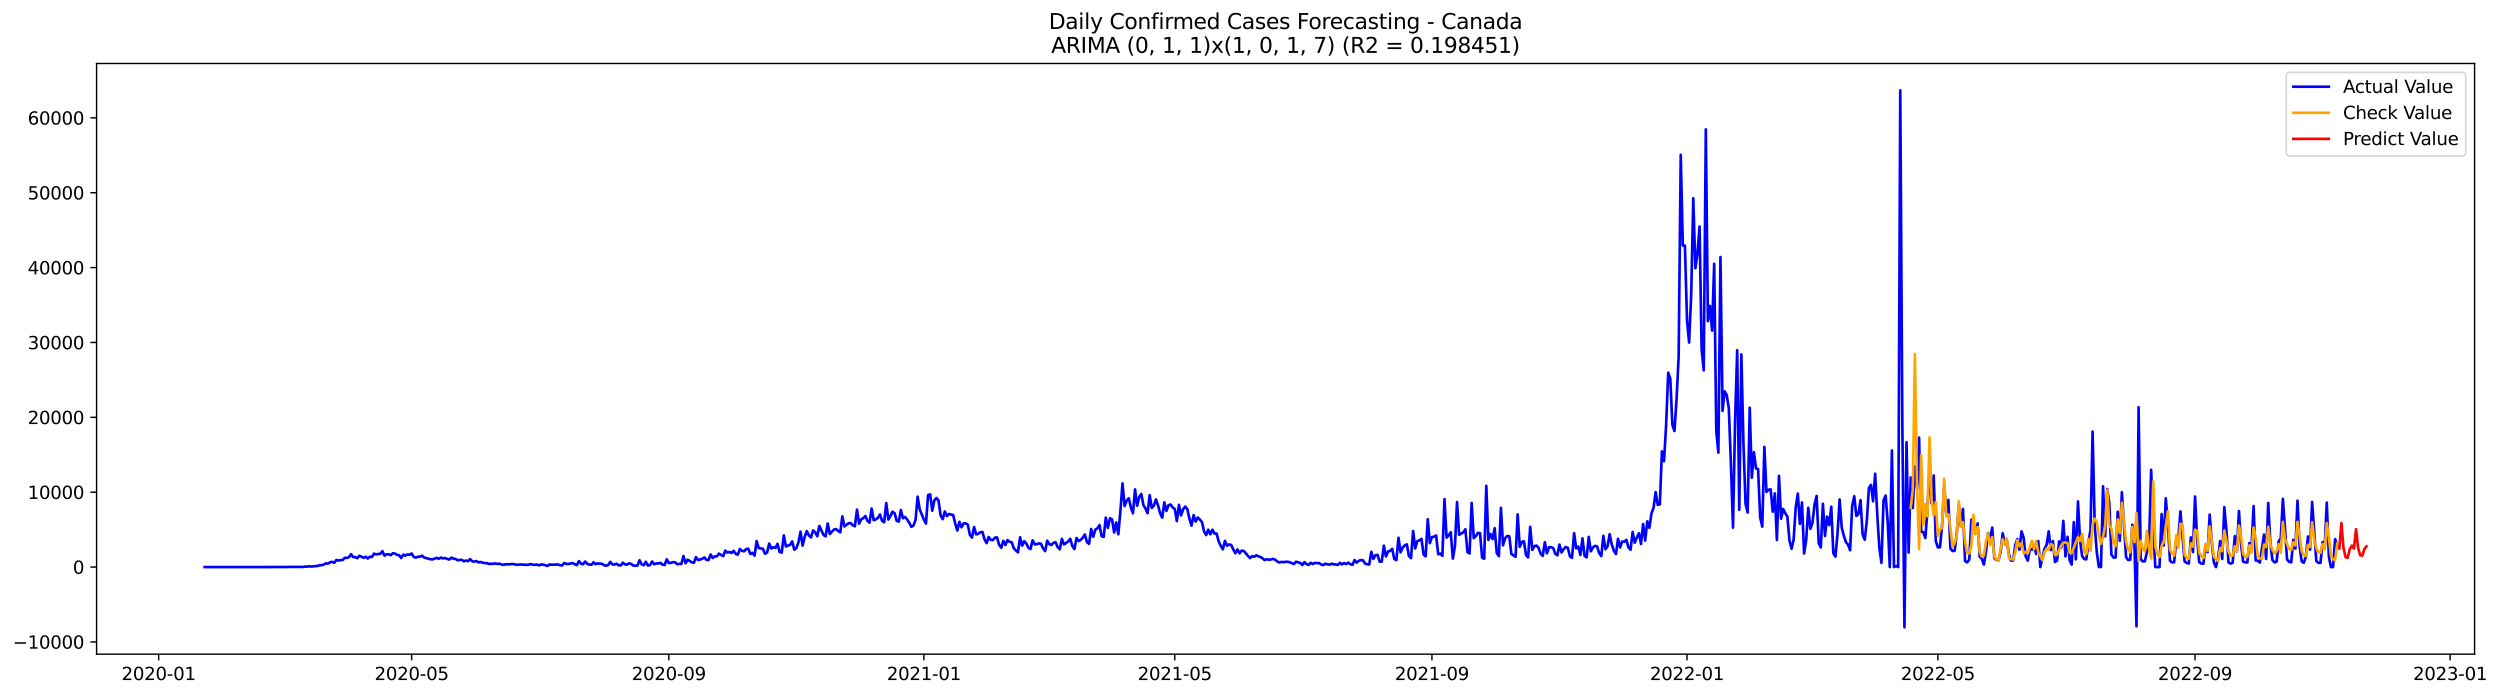 <?xml version="1.0" encoding="utf-8" standalone="no"?>
<!DOCTYPE svg PUBLIC "-//W3C//DTD SVG 1.1//EN"
  "http://www.w3.org/Graphics/SVG/1.1/DTD/svg11.dtd">
<svg xmlns:xlink="http://www.w3.org/1999/xlink" width="1407.908pt" height="392.274pt" viewBox="0 0 1407.908 392.274" xmlns="http://www.w3.org/2000/svg" version="1.1">
 <defs>
  <style type="text/css">*{stroke-linejoin: round; stroke-linecap: butt}</style>
 </defs>
 <g id="figure_1">
  <g id="patch_1">
   <path d="M 0 392.274 
L 1407.908 392.274 
L 1407.908 0 
L 0 0 
z
" style="fill: #ffffff"/>
  </g>
  <g id="axes_1">
   <g id="patch_2">
    <path d="M 54.392 368.396 
L 1393.592 368.396 
L 1393.592 35.755 
L 54.392 35.755 
z
" style="fill: #ffffff"/>
   </g>
   <g id="matplotlib.axis_1">
    <g id="xtick_1">
     <g id="line2d_1">
      <defs>
       <path id="m807f7d1b15" d="M 0 0 
L 0 3.5 
" style="stroke: #000000; stroke-width: 0.8"/>
      </defs>
      <g>
       <use xlink:href="#m807f7d1b15" x="89.362" y="368.396" style="stroke: #000000; stroke-width: 0.8"/>
      </g>
     </g>
     <g id="text_1">
      <!-- 2020-01 -->
      <g transform="translate(68.47 382.994)scale(0.1 -0.1)">
       <defs>
        <path id="DejaVuSans-32" d="M 1228 531 
L 3431 531 
L 3431 0 
L 469 0 
L 469 531 
Q 828 903 1448 1529 
Q 2069 2156 2228 2338 
Q 2531 2678 2651 2914 
Q 2772 3150 2772 3378 
Q 2772 3750 2511 3984 
Q 2250 4219 1831 4219 
Q 1534 4219 1204 4116 
Q 875 4013 500 3803 
L 500 4441 
Q 881 4594 1212 4672 
Q 1544 4750 1819 4750 
Q 2544 4750 2975 4387 
Q 3406 4025 3406 3419 
Q 3406 3131 3298 2873 
Q 3191 2616 2906 2266 
Q 2828 2175 2409 1742 
Q 1991 1309 1228 531 
z
" transform="scale(0.016)"/>
        <path id="DejaVuSans-30" d="M 2034 4250 
Q 1547 4250 1301 3770 
Q 1056 3291 1056 2328 
Q 1056 1369 1301 889 
Q 1547 409 2034 409 
Q 2525 409 2770 889 
Q 3016 1369 3016 2328 
Q 3016 3291 2770 3770 
Q 2525 4250 2034 4250 
z
M 2034 4750 
Q 2819 4750 3233 4129 
Q 3647 3509 3647 2328 
Q 3647 1150 3233 529 
Q 2819 -91 2034 -91 
Q 1250 -91 836 529 
Q 422 1150 422 2328 
Q 422 3509 836 4129 
Q 1250 4750 2034 4750 
z
" transform="scale(0.016)"/>
        <path id="DejaVuSans-2d" d="M 313 2009 
L 1997 2009 
L 1997 1497 
L 313 1497 
L 313 2009 
z
" transform="scale(0.016)"/>
        <path id="DejaVuSans-31" d="M 794 531 
L 1825 531 
L 1825 4091 
L 703 3866 
L 703 4441 
L 1819 4666 
L 2450 4666 
L 2450 531 
L 3481 531 
L 3481 0 
L 794 0 
L 794 531 
z
" transform="scale(0.016)"/>
       </defs>
       <use xlink:href="#DejaVuSans-32"/>
       <use xlink:href="#DejaVuSans-30" x="63.623"/>
       <use xlink:href="#DejaVuSans-32" x="127.246"/>
       <use xlink:href="#DejaVuSans-30" x="190.869"/>
       <use xlink:href="#DejaVuSans-2d" x="254.492"/>
       <use xlink:href="#DejaVuSans-30" x="290.576"/>
       <use xlink:href="#DejaVuSans-31" x="354.199"/>
      </g>
     </g>
    </g>
    <g id="xtick_2">
     <g id="line2d_2">
      <g>
       <use xlink:href="#m807f7d1b15" x="231.83" y="368.396" style="stroke: #000000; stroke-width: 0.8"/>
      </g>
     </g>
     <g id="text_2">
      <!-- 2020-05 -->
      <g transform="translate(210.938 382.994)scale(0.1 -0.1)">
       <defs>
        <path id="DejaVuSans-35" d="M 691 4666 
L 3169 4666 
L 3169 4134 
L 1269 4134 
L 1269 2991 
Q 1406 3038 1543 3061 
Q 1681 3084 1819 3084 
Q 2600 3084 3056 2656 
Q 3513 2228 3513 1497 
Q 3513 744 3044 326 
Q 2575 -91 1722 -91 
Q 1428 -91 1123 -41 
Q 819 9 494 109 
L 494 744 
Q 775 591 1075 516 
Q 1375 441 1709 441 
Q 2250 441 2565 725 
Q 2881 1009 2881 1497 
Q 2881 1984 2565 2268 
Q 2250 2553 1709 2553 
Q 1456 2553 1204 2497 
Q 953 2441 691 2322 
L 691 4666 
z
" transform="scale(0.016)"/>
       </defs>
       <use xlink:href="#DejaVuSans-32"/>
       <use xlink:href="#DejaVuSans-30" x="63.623"/>
       <use xlink:href="#DejaVuSans-32" x="127.246"/>
       <use xlink:href="#DejaVuSans-30" x="190.869"/>
       <use xlink:href="#DejaVuSans-2d" x="254.492"/>
       <use xlink:href="#DejaVuSans-30" x="290.576"/>
       <use xlink:href="#DejaVuSans-35" x="354.199"/>
      </g>
     </g>
    </g>
    <g id="xtick_3">
     <g id="line2d_3">
      <g>
       <use xlink:href="#m807f7d1b15" x="376.653" y="368.396" style="stroke: #000000; stroke-width: 0.8"/>
      </g>
     </g>
     <g id="text_3">
      <!-- 2020-09 -->
      <g transform="translate(355.761 382.994)scale(0.1 -0.1)">
       <defs>
        <path id="DejaVuSans-39" d="M 703 97 
L 703 672 
Q 941 559 1184 500 
Q 1428 441 1663 441 
Q 2288 441 2617 861 
Q 2947 1281 2994 2138 
Q 2813 1869 2534 1725 
Q 2256 1581 1919 1581 
Q 1219 1581 811 2004 
Q 403 2428 403 3163 
Q 403 3881 828 4315 
Q 1253 4750 1959 4750 
Q 2769 4750 3195 4129 
Q 3622 3509 3622 2328 
Q 3622 1225 3098 567 
Q 2575 -91 1691 -91 
Q 1453 -91 1209 -44 
Q 966 3 703 97 
z
M 1959 2075 
Q 2384 2075 2632 2365 
Q 2881 2656 2881 3163 
Q 2881 3666 2632 3958 
Q 2384 4250 1959 4250 
Q 1534 4250 1286 3958 
Q 1038 3666 1038 3163 
Q 1038 2656 1286 2365 
Q 1534 2075 1959 2075 
z
" transform="scale(0.016)"/>
       </defs>
       <use xlink:href="#DejaVuSans-32"/>
       <use xlink:href="#DejaVuSans-30" x="63.623"/>
       <use xlink:href="#DejaVuSans-32" x="127.246"/>
       <use xlink:href="#DejaVuSans-30" x="190.869"/>
       <use xlink:href="#DejaVuSans-2d" x="254.492"/>
       <use xlink:href="#DejaVuSans-30" x="290.576"/>
       <use xlink:href="#DejaVuSans-39" x="354.199"/>
      </g>
     </g>
    </g>
    <g id="xtick_4">
     <g id="line2d_4">
      <g>
       <use xlink:href="#m807f7d1b15" x="520.298" y="368.396" style="stroke: #000000; stroke-width: 0.8"/>
      </g>
     </g>
     <g id="text_4">
      <!-- 2021-01 -->
      <g transform="translate(499.407 382.994)scale(0.1 -0.1)">
       <use xlink:href="#DejaVuSans-32"/>
       <use xlink:href="#DejaVuSans-30" x="63.623"/>
       <use xlink:href="#DejaVuSans-32" x="127.246"/>
       <use xlink:href="#DejaVuSans-31" x="190.869"/>
       <use xlink:href="#DejaVuSans-2d" x="254.492"/>
       <use xlink:href="#DejaVuSans-30" x="290.576"/>
       <use xlink:href="#DejaVuSans-31" x="354.199"/>
      </g>
     </g>
    </g>
    <g id="xtick_5">
     <g id="line2d_5">
      <g>
       <use xlink:href="#m807f7d1b15" x="661.589" y="368.396" style="stroke: #000000; stroke-width: 0.8"/>
      </g>
     </g>
     <g id="text_5">
      <!-- 2021-05 -->
      <g transform="translate(640.697 382.994)scale(0.1 -0.1)">
       <use xlink:href="#DejaVuSans-32"/>
       <use xlink:href="#DejaVuSans-30" x="63.623"/>
       <use xlink:href="#DejaVuSans-32" x="127.246"/>
       <use xlink:href="#DejaVuSans-31" x="190.869"/>
       <use xlink:href="#DejaVuSans-2d" x="254.492"/>
       <use xlink:href="#DejaVuSans-30" x="290.576"/>
       <use xlink:href="#DejaVuSans-35" x="354.199"/>
      </g>
     </g>
    </g>
    <g id="xtick_6">
     <g id="line2d_6">
      <g>
       <use xlink:href="#m807f7d1b15" x="806.412" y="368.396" style="stroke: #000000; stroke-width: 0.8"/>
      </g>
     </g>
     <g id="text_6">
      <!-- 2021-09 -->
      <g transform="translate(785.52 382.994)scale(0.1 -0.1)">
       <use xlink:href="#DejaVuSans-32"/>
       <use xlink:href="#DejaVuSans-30" x="63.623"/>
       <use xlink:href="#DejaVuSans-32" x="127.246"/>
       <use xlink:href="#DejaVuSans-31" x="190.869"/>
       <use xlink:href="#DejaVuSans-2d" x="254.492"/>
       <use xlink:href="#DejaVuSans-30" x="290.576"/>
       <use xlink:href="#DejaVuSans-39" x="354.199"/>
      </g>
     </g>
    </g>
    <g id="xtick_7">
     <g id="line2d_7">
      <g>
       <use xlink:href="#m807f7d1b15" x="950.057" y="368.396" style="stroke: #000000; stroke-width: 0.8"/>
      </g>
     </g>
     <g id="text_7">
      <!-- 2022-01 -->
      <g transform="translate(929.166 382.994)scale(0.1 -0.1)">
       <use xlink:href="#DejaVuSans-32"/>
       <use xlink:href="#DejaVuSans-30" x="63.623"/>
       <use xlink:href="#DejaVuSans-32" x="127.246"/>
       <use xlink:href="#DejaVuSans-32" x="190.869"/>
       <use xlink:href="#DejaVuSans-2d" x="254.492"/>
       <use xlink:href="#DejaVuSans-30" x="290.576"/>
       <use xlink:href="#DejaVuSans-31" x="354.199"/>
      </g>
     </g>
    </g>
    <g id="xtick_8">
     <g id="line2d_8">
      <g>
       <use xlink:href="#m807f7d1b15" x="1091.348" y="368.396" style="stroke: #000000; stroke-width: 0.8"/>
      </g>
     </g>
     <g id="text_8">
      <!-- 2022-05 -->
      <g transform="translate(1070.457 382.994)scale(0.1 -0.1)">
       <use xlink:href="#DejaVuSans-32"/>
       <use xlink:href="#DejaVuSans-30" x="63.623"/>
       <use xlink:href="#DejaVuSans-32" x="127.246"/>
       <use xlink:href="#DejaVuSans-32" x="190.869"/>
       <use xlink:href="#DejaVuSans-2d" x="254.492"/>
       <use xlink:href="#DejaVuSans-30" x="290.576"/>
       <use xlink:href="#DejaVuSans-35" x="354.199"/>
      </g>
     </g>
    </g>
    <g id="xtick_9">
     <g id="line2d_9">
      <g>
       <use xlink:href="#m807f7d1b15" x="1236.171" y="368.396" style="stroke: #000000; stroke-width: 0.8"/>
      </g>
     </g>
     <g id="text_9">
      <!-- 2022-09 -->
      <g transform="translate(1215.279 382.994)scale(0.1 -0.1)">
       <use xlink:href="#DejaVuSans-32"/>
       <use xlink:href="#DejaVuSans-30" x="63.623"/>
       <use xlink:href="#DejaVuSans-32" x="127.246"/>
       <use xlink:href="#DejaVuSans-32" x="190.869"/>
       <use xlink:href="#DejaVuSans-2d" x="254.492"/>
       <use xlink:href="#DejaVuSans-30" x="290.576"/>
       <use xlink:href="#DejaVuSans-39" x="354.199"/>
      </g>
     </g>
    </g>
    <g id="xtick_10">
     <g id="line2d_10">
      <g>
       <use xlink:href="#m807f7d1b15" x="1379.816" y="368.396" style="stroke: #000000; stroke-width: 0.8"/>
      </g>
     </g>
     <g id="text_10">
      <!-- 2023-01 -->
      <g transform="translate(1358.925 382.994)scale(0.1 -0.1)">
       <defs>
        <path id="DejaVuSans-33" d="M 2597 2516 
Q 3050 2419 3304 2112 
Q 3559 1806 3559 1356 
Q 3559 666 3084 287 
Q 2609 -91 1734 -91 
Q 1441 -91 1130 -33 
Q 819 25 488 141 
L 488 750 
Q 750 597 1062 519 
Q 1375 441 1716 441 
Q 2309 441 2620 675 
Q 2931 909 2931 1356 
Q 2931 1769 2642 2001 
Q 2353 2234 1838 2234 
L 1294 2234 
L 1294 2753 
L 1863 2753 
Q 2328 2753 2575 2939 
Q 2822 3125 2822 3475 
Q 2822 3834 2567 4026 
Q 2313 4219 1838 4219 
Q 1578 4219 1281 4162 
Q 984 4106 628 3988 
L 628 4550 
Q 988 4650 1302 4700 
Q 1616 4750 1894 4750 
Q 2613 4750 3031 4423 
Q 3450 4097 3450 3541 
Q 3450 3153 3228 2886 
Q 3006 2619 2597 2516 
z
" transform="scale(0.016)"/>
       </defs>
       <use xlink:href="#DejaVuSans-32"/>
       <use xlink:href="#DejaVuSans-30" x="63.623"/>
       <use xlink:href="#DejaVuSans-32" x="127.246"/>
       <use xlink:href="#DejaVuSans-33" x="190.869"/>
       <use xlink:href="#DejaVuSans-2d" x="254.492"/>
       <use xlink:href="#DejaVuSans-30" x="290.576"/>
       <use xlink:href="#DejaVuSans-31" x="354.199"/>
      </g>
     </g>
    </g>
   </g>
   <g id="matplotlib.axis_2">
    <g id="ytick_1">
     <g id="line2d_11">
      <defs>
       <path id="mb27831888d" d="M 0 0 
L -3.5 0 
" style="stroke: #000000; stroke-width: 0.8"/>
      </defs>
      <g>
       <use xlink:href="#mb27831888d" x="54.392" y="361.514" style="stroke: #000000; stroke-width: 0.8"/>
      </g>
     </g>
     <g id="text_11">
      <!-- −10000 -->
      <g transform="translate(7.2 365.313)scale(0.1 -0.1)">
       <defs>
        <path id="DejaVuSans-2212" d="M 678 2272 
L 4684 2272 
L 4684 1741 
L 678 1741 
L 678 2272 
z
" transform="scale(0.016)"/>
       </defs>
       <use xlink:href="#DejaVuSans-2212"/>
       <use xlink:href="#DejaVuSans-31" x="83.789"/>
       <use xlink:href="#DejaVuSans-30" x="147.412"/>
       <use xlink:href="#DejaVuSans-30" x="211.035"/>
       <use xlink:href="#DejaVuSans-30" x="274.658"/>
       <use xlink:href="#DejaVuSans-30" x="338.281"/>
      </g>
     </g>
    </g>
    <g id="ytick_2">
     <g id="line2d_12">
      <g>
       <use xlink:href="#mb27831888d" x="54.392" y="319.352" style="stroke: #000000; stroke-width: 0.8"/>
      </g>
     </g>
     <g id="text_12">
      <!-- 0 -->
      <g transform="translate(41.03 323.151)scale(0.1 -0.1)">
       <use xlink:href="#DejaVuSans-30"/>
      </g>
     </g>
    </g>
    <g id="ytick_3">
     <g id="line2d_13">
      <g>
       <use xlink:href="#mb27831888d" x="54.392" y="277.191" style="stroke: #000000; stroke-width: 0.8"/>
      </g>
     </g>
     <g id="text_13">
      <!-- 10000 -->
      <g transform="translate(15.58 280.99)scale(0.1 -0.1)">
       <use xlink:href="#DejaVuSans-31"/>
       <use xlink:href="#DejaVuSans-30" x="63.623"/>
       <use xlink:href="#DejaVuSans-30" x="127.246"/>
       <use xlink:href="#DejaVuSans-30" x="190.869"/>
       <use xlink:href="#DejaVuSans-30" x="254.492"/>
      </g>
     </g>
    </g>
    <g id="ytick_4">
     <g id="line2d_14">
      <g>
       <use xlink:href="#mb27831888d" x="54.392" y="235.029" style="stroke: #000000; stroke-width: 0.8"/>
      </g>
     </g>
     <g id="text_14">
      <!-- 20000 -->
      <g transform="translate(15.58 238.828)scale(0.1 -0.1)">
       <use xlink:href="#DejaVuSans-32"/>
       <use xlink:href="#DejaVuSans-30" x="63.623"/>
       <use xlink:href="#DejaVuSans-30" x="127.246"/>
       <use xlink:href="#DejaVuSans-30" x="190.869"/>
       <use xlink:href="#DejaVuSans-30" x="254.492"/>
      </g>
     </g>
    </g>
    <g id="ytick_5">
     <g id="line2d_15">
      <g>
       <use xlink:href="#mb27831888d" x="54.392" y="192.867" style="stroke: #000000; stroke-width: 0.8"/>
      </g>
     </g>
     <g id="text_15">
      <!-- 30000 -->
      <g transform="translate(15.58 196.667)scale(0.1 -0.1)">
       <use xlink:href="#DejaVuSans-33"/>
       <use xlink:href="#DejaVuSans-30" x="63.623"/>
       <use xlink:href="#DejaVuSans-30" x="127.246"/>
       <use xlink:href="#DejaVuSans-30" x="190.869"/>
       <use xlink:href="#DejaVuSans-30" x="254.492"/>
      </g>
     </g>
    </g>
    <g id="ytick_6">
     <g id="line2d_16">
      <g>
       <use xlink:href="#mb27831888d" x="54.392" y="150.706" style="stroke: #000000; stroke-width: 0.8"/>
      </g>
     </g>
     <g id="text_16">
      <!-- 40000 -->
      <g transform="translate(15.58 154.505)scale(0.1 -0.1)">
       <defs>
        <path id="DejaVuSans-34" d="M 2419 4116 
L 825 1625 
L 2419 1625 
L 2419 4116 
z
M 2253 4666 
L 3047 4666 
L 3047 1625 
L 3713 1625 
L 3713 1100 
L 3047 1100 
L 3047 0 
L 2419 0 
L 2419 1100 
L 313 1100 
L 313 1709 
L 2253 4666 
z
" transform="scale(0.016)"/>
       </defs>
       <use xlink:href="#DejaVuSans-34"/>
       <use xlink:href="#DejaVuSans-30" x="63.623"/>
       <use xlink:href="#DejaVuSans-30" x="127.246"/>
       <use xlink:href="#DejaVuSans-30" x="190.869"/>
       <use xlink:href="#DejaVuSans-30" x="254.492"/>
      </g>
     </g>
    </g>
    <g id="ytick_7">
     <g id="line2d_17">
      <g>
       <use xlink:href="#mb27831888d" x="54.392" y="108.544" style="stroke: #000000; stroke-width: 0.8"/>
      </g>
     </g>
     <g id="text_17">
      <!-- 50000 -->
      <g transform="translate(15.58 112.343)scale(0.1 -0.1)">
       <use xlink:href="#DejaVuSans-35"/>
       <use xlink:href="#DejaVuSans-30" x="63.623"/>
       <use xlink:href="#DejaVuSans-30" x="127.246"/>
       <use xlink:href="#DejaVuSans-30" x="190.869"/>
       <use xlink:href="#DejaVuSans-30" x="254.492"/>
      </g>
     </g>
    </g>
    <g id="ytick_8">
     <g id="line2d_18">
      <g>
       <use xlink:href="#mb27831888d" x="54.392" y="66.383" style="stroke: #000000; stroke-width: 0.8"/>
      </g>
     </g>
     <g id="text_18">
      <!-- 60000 -->
      <g transform="translate(15.58 70.182)scale(0.1 -0.1)">
       <defs>
        <path id="DejaVuSans-36" d="M 2113 2584 
Q 1688 2584 1439 2293 
Q 1191 2003 1191 1497 
Q 1191 994 1439 701 
Q 1688 409 2113 409 
Q 2538 409 2786 701 
Q 3034 994 3034 1497 
Q 3034 2003 2786 2293 
Q 2538 2584 2113 2584 
z
M 3366 4563 
L 3366 3988 
Q 3128 4100 2886 4159 
Q 2644 4219 2406 4219 
Q 1781 4219 1451 3797 
Q 1122 3375 1075 2522 
Q 1259 2794 1537 2939 
Q 1816 3084 2150 3084 
Q 2853 3084 3261 2657 
Q 3669 2231 3669 1497 
Q 3669 778 3244 343 
Q 2819 -91 2113 -91 
Q 1303 -91 875 529 
Q 447 1150 447 2328 
Q 447 3434 972 4092 
Q 1497 4750 2381 4750 
Q 2619 4750 2861 4703 
Q 3103 4656 3366 4563 
z
" transform="scale(0.016)"/>
       </defs>
       <use xlink:href="#DejaVuSans-36"/>
       <use xlink:href="#DejaVuSans-30" x="63.623"/>
       <use xlink:href="#DejaVuSans-30" x="127.246"/>
       <use xlink:href="#DejaVuSans-30" x="190.869"/>
       <use xlink:href="#DejaVuSans-30" x="254.492"/>
      </g>
     </g>
    </g>
   </g>
   <g id="line2d_19">
    <path d="M 115.265 319.344 
L 147.055 319.352 
L 170.604 319.264 
L 171.781 319.087 
L 172.959 319.095 
L 174.136 318.943 
L 175.313 319.07 
L 178.846 318.703 
L 180.023 318.328 
L 181.201 318.29 
L 182.378 317.906 
L 183.555 317.232 
L 184.733 317.425 
L 185.91 316.629 
L 187.088 316.405 
L 188.265 316.936 
L 189.443 315.385 
L 190.62 315.688 
L 191.797 315.431 
L 192.975 315.406 
L 194.152 314.158 
L 195.33 314.154 
L 196.507 313.821 
L 197.684 312.105 
L 198.862 313.736 
L 200.039 313.719 
L 201.217 314.339 
L 202.394 313.024 
L 203.572 313.5 
L 204.749 314.141 
L 205.926 313.534 
L 207.104 314.529 
L 208.281 313.551 
L 209.459 313.694 
L 210.636 311.776 
L 211.814 312.231 
L 212.991 311.987 
L 214.168 311.907 
L 215.346 310.389 
L 216.523 312.918 
L 217.701 312.185 
L 218.878 312.134 
L 220.055 312.649 
L 221.233 311.569 
L 222.41 311.725 
L 223.588 312.438 
L 224.765 312.682 
L 225.943 314.246 
L 227.12 312.37 
L 228.297 312.931 
L 229.475 312.231 
L 230.652 312.442 
L 231.83 311.717 
L 233.007 313.635 
L 234.185 314.044 
L 235.362 313.551 
L 236.539 313.471 
L 237.717 312.961 
L 238.894 313.994 
L 242.427 314.976 
L 243.604 315.035 
L 245.959 314.179 
L 247.136 314.672 
L 248.314 313.994 
L 249.491 314.483 
L 250.668 314.259 
L 251.846 314.774 
L 253.023 315.128 
L 254.201 314.057 
L 255.378 314.651 
L 256.556 314.757 
L 257.733 315.528 
L 258.91 315.334 
L 260.088 315.288 
L 261.265 316.118 
L 262.443 315.621 
L 263.62 316.034 
L 264.798 314.845 
L 265.975 316.14 
L 267.152 316.274 
L 268.33 315.996 
L 269.507 316.709 
L 270.685 316.477 
L 271.862 316.898 
L 273.039 317.13 
L 274.217 317.143 
L 275.394 317.615 
L 276.572 317.451 
L 277.749 317.522 
L 278.927 317.286 
L 280.104 317.615 
L 281.281 317.409 
L 282.459 317.915 
L 283.636 318.079 
L 284.814 317.763 
L 285.991 317.839 
L 288.346 317.64 
L 289.523 317.716 
L 290.701 318.024 
L 291.878 318.054 
L 293.056 317.856 
L 294.233 318.012 
L 295.411 318.003 
L 296.588 318.113 
L 297.765 317.974 
L 298.943 317.657 
L 300.12 318.033 
L 301.298 318.104 
L 302.475 317.944 
L 303.652 318.416 
L 304.83 317.881 
L 306.007 318.012 
L 308.362 318.69 
L 309.54 317.868 
L 310.717 318.033 
L 314.249 317.885 
L 315.427 318.34 
L 316.604 318.45 
L 317.782 317.067 
L 318.959 317.556 
L 320.136 317.64 
L 321.314 317.32 
L 322.491 317.122 
L 324.846 318.286 
L 326.023 316 
L 327.201 317.413 
L 328.378 317.742 
L 329.556 316.249 
L 330.733 317.51 
L 331.911 317.936 
L 333.088 318.058 
L 334.265 316.692 
L 335.443 317.763 
L 336.62 317.24 
L 337.798 317.472 
L 338.975 317.447 
L 340.153 318.281 
L 341.33 318.576 
L 342.507 318.227 
L 343.685 316.447 
L 344.862 317.843 
L 346.04 317.948 
L 347.217 317.489 
L 348.395 318.345 
L 349.572 318.412 
L 350.749 316.894 
L 351.927 317.826 
L 353.104 317.948 
L 354.282 317.269 
L 355.459 317.615 
L 356.636 318.467 
L 357.814 318.614 
L 358.991 318.492 
L 360.169 315.545 
L 361.346 317.856 
L 362.524 318.315 
L 363.701 316.38 
L 364.878 318.496 
L 366.056 318.243 
L 367.233 316.228 
L 368.411 317.788 
L 369.588 317.312 
L 370.766 317.35 
L 371.943 316.983 
L 373.12 317.974 
L 374.298 318.18 
L 375.475 314.997 
L 376.653 317.088 
L 377.83 316.962 
L 379.007 316.603 
L 380.185 316.662 
L 381.362 317.75 
L 382.54 317.535 
L 383.717 317.594 
L 384.895 313.121 
L 386.072 317.219 
L 387.249 315.212 
L 389.604 316.658 
L 390.782 316.924 
L 391.959 313.749 
L 393.137 315.431 
L 394.314 315.119 
L 395.491 314.651 
L 396.669 313.951 
L 397.846 315.279 
L 399.024 315.414 
L 400.201 312.269 
L 401.379 314.238 
L 402.556 313.344 
L 403.733 313.323 
L 404.911 311.788 
L 407.266 313.205 
L 408.443 310.064 
L 409.62 311.207 
L 410.798 310.831 
L 411.975 311.409 
L 413.153 310.216 
L 414.33 311.928 
L 415.508 312.349 
L 416.685 309.153 
L 417.862 310.25 
L 419.04 310.465 
L 420.217 309.225 
L 421.395 309.002 
L 422.572 311.957 
L 423.75 311.354 
L 424.927 312.923 
L 426.104 304.722 
L 427.282 308.647 
L 429.637 309.065 
L 430.814 311.835 
L 431.991 311.202 
L 433.169 306.109 
L 434.346 308.909 
L 435.524 308.141 
L 436.701 308.609 
L 437.879 306.261 
L 439.056 310.861 
L 440.233 311.215 
L 441.411 301.518 
L 442.588 307.762 
L 443.766 307.227 
L 444.943 306.889 
L 446.121 304.903 
L 447.298 309.562 
L 448.475 308.74 
L 449.653 305.422 
L 450.83 299.448 
L 452.008 307.298 
L 453.185 302.319 
L 454.363 299.077 
L 455.54 301.518 
L 456.717 302.69 
L 457.895 298.731 
L 459.072 299.785 
L 460.25 301.982 
L 461.427 296.201 
L 463.782 301.286 
L 464.959 302.045 
L 466.137 294.823 
L 467.314 300.704 
L 469.669 298.208 
L 470.846 297.964 
L 472.024 298.992 
L 473.201 299.815 
L 474.379 290.8 
L 475.556 296.459 
L 477.911 294.637 
L 479.088 294.608 
L 480.266 295.809 
L 481.443 296.362 
L 482.621 286.997 
L 483.798 294.899 
L 484.975 292.504 
L 486.153 291.825 
L 487.33 290.585 
L 488.508 293.284 
L 489.685 294.346 
L 490.863 286.403 
L 492.04 292.955 
L 493.217 292.521 
L 494.395 291.677 
L 495.572 289.763 
L 496.75 293.317 
L 497.927 294.089 
L 499.105 283.325 
L 500.282 292.575 
L 501.459 290.606 
L 502.637 288.216 
L 503.814 289.021 
L 504.992 293.326 
L 506.169 293.764 
L 507.347 287.191 
L 508.524 291.846 
L 509.701 291.15 
L 510.879 292.567 
L 512.056 294.376 
L 513.234 296.682 
L 514.411 295.978 
L 515.588 292.917 
L 516.766 279.699 
L 517.943 286.829 
L 520.298 292.651 
L 521.476 294.839 
L 522.653 278.772 
L 523.83 278.384 
L 525.008 287.613 
L 526.185 281.782 
L 527.363 280.433 
L 528.54 281.871 
L 529.718 290.303 
L 530.895 292.352 
L 532.072 288.068 
L 533.25 290.67 
L 534.427 289.455 
L 536.782 290.054 
L 537.959 294.894 
L 539.137 298.761 
L 540.314 293.866 
L 541.492 296.939 
L 542.669 294.755 
L 543.847 294.717 
L 545.024 295.455 
L 546.201 301.214 
L 547.379 302.741 
L 548.556 296.787 
L 549.734 300.953 
L 550.911 300.586 
L 552.089 299.772 
L 553.266 299.587 
L 554.443 303.74 
L 555.621 305.848 
L 556.798 302.441 
L 557.976 304.048 
L 559.153 304.17 
L 560.331 302.787 
L 561.508 302.639 
L 562.685 306.826 
L 563.863 308.483 
L 565.04 304.57 
L 566.218 306.923 
L 567.395 304.136 
L 568.572 305.118 
L 569.75 305.397 
L 570.927 308.723 
L 572.105 310.035 
L 573.282 311.055 
L 574.46 302.58 
L 575.637 307.29 
L 576.814 304.807 
L 577.992 306.092 
L 579.169 308.504 
L 580.347 309.2 
L 581.524 304.284 
L 582.702 306.607 
L 583.879 306.455 
L 585.056 306.059 
L 586.234 306.219 
L 587.411 308.803 
L 588.589 310.342 
L 589.766 304.545 
L 590.943 306.476 
L 592.121 306.906 
L 593.298 305.696 
L 594.476 305.376 
L 595.653 308.163 
L 596.831 309.364 
L 598.008 303.474 
L 599.185 306.573 
L 600.363 305.818 
L 601.54 304.857 
L 602.718 303.453 
L 603.895 307.48 
L 605.073 309.221 
L 606.25 302.972 
L 607.427 304.688 
L 608.605 304.048 
L 609.782 302.795 
L 610.96 301.025 
L 612.137 305.359 
L 613.315 306.253 
L 614.492 297.905 
L 615.669 302.302 
L 616.847 298.284 
L 618.024 297.567 
L 619.202 295.695 
L 620.379 301.973 
L 621.556 302.37 
L 622.734 291.488 
L 623.911 297.285 
L 625.089 291.871 
L 626.266 292.563 
L 627.444 299.878 
L 628.621 294.216 
L 629.798 300.881 
L 630.976 287.664 
L 632.153 272.22 
L 633.331 284.965 
L 634.508 281.934 
L 635.686 280.593 
L 636.863 285.771 
L 638.04 289.059 
L 639.218 275.626 
L 640.395 284.797 
L 641.573 279.872 
L 642.75 278.219 
L 643.927 284.493 
L 645.105 286.348 
L 646.282 289.034 
L 647.46 278.86 
L 648.637 286.032 
L 649.815 284.712 
L 650.992 281.268 
L 652.169 284.67 
L 653.347 289.063 
L 654.524 291.521 
L 655.702 282.899 
L 656.879 287.718 
L 658.057 284.489 
L 659.234 284.114 
L 660.411 285.766 
L 661.589 286.61 
L 662.766 293.469 
L 663.944 284.295 
L 665.121 290.257 
L 666.298 286.808 
L 667.476 285.273 
L 668.653 286.694 
L 669.831 292.036 
L 671.008 296.016 
L 672.186 290.088 
L 673.363 293.71 
L 674.54 291.467 
L 675.718 292.571 
L 676.895 294.005 
L 678.073 299.144 
L 679.25 301.353 
L 680.428 298.305 
L 681.605 300.881 
L 682.782 298.314 
L 683.96 300.472 
L 685.137 300.502 
L 686.315 304.882 
L 687.492 307.416 
L 688.67 309.347 
L 689.847 304.608 
L 691.024 307.332 
L 692.202 306.594 
L 693.379 306.94 
L 694.557 309.453 
L 695.734 311.544 
L 696.911 309.448 
L 698.089 311.637 
L 699.266 310.094 
L 700.444 310.266 
L 702.799 313.024 
L 703.976 314.343 
L 705.153 313.184 
L 706.331 313.559 
L 707.508 312.72 
L 708.686 313.289 
L 709.863 313.665 
L 711.041 314.453 
L 712.218 315.465 
L 713.395 314.917 
L 714.573 315.263 
L 715.75 315.06 
L 716.928 314.723 
L 718.105 315.182 
L 719.282 316.22 
L 720.46 316.742 
L 721.637 316.468 
L 722.815 316.603 
L 723.992 316.363 
L 725.17 316.367 
L 726.347 316.662 
L 728.702 317.653 
L 729.879 316.35 
L 732.234 317.033 
L 733.412 318.189 
L 734.589 316.586 
L 735.766 317.729 
L 736.944 318.117 
L 738.121 316.936 
L 739.299 317.645 
L 740.476 316.991 
L 741.654 317.147 
L 742.831 317.101 
L 744.008 317.889 
L 745.186 318.218 
L 746.363 317.438 
L 747.541 317.813 
L 748.718 317.986 
L 749.895 317.468 
L 751.073 317.809 
L 752.25 317.889 
L 753.428 318.125 
L 754.605 316.97 
L 755.783 317.856 
L 756.96 317.084 
L 758.137 317.691 
L 759.315 316.844 
L 760.492 317.775 
L 761.67 318.113 
L 762.847 315.372 
L 764.025 316.848 
L 765.202 315.798 
L 766.379 315.427 
L 767.557 315.537 
L 768.734 317.362 
L 769.912 317.75 
L 771.089 317.936 
L 772.266 310.793 
L 773.444 314.744 
L 774.621 312.649 
L 775.799 312.501 
L 776.976 316.321 
L 778.154 316.279 
L 779.331 307.307 
L 780.508 313.378 
L 781.686 310.587 
L 782.863 310.237 
L 784.041 309.073 
L 785.218 314.833 
L 786.396 315.435 
L 787.573 302.838 
L 788.75 311.03 
L 789.928 308.407 
L 791.105 307.117 
L 792.283 306.577 
L 793.46 313.18 
L 794.638 314.331 
L 795.815 299.081 
L 796.992 308.85 
L 798.17 304.718 
L 799.347 304.368 
L 800.525 303.466 
L 801.702 312.286 
L 802.879 313.306 
L 804.057 292.411 
L 805.234 305.894 
L 806.412 302.488 
L 807.589 302.235 
L 808.767 301.535 
L 809.944 312.13 
L 811.121 311.759 
L 812.299 313.011 
L 813.476 281.103 
L 814.654 302.753 
L 815.831 301.518 
L 817.009 299.764 
L 818.186 314.596 
L 819.363 307.577 
L 820.541 282.714 
L 821.718 301.206 
L 824.073 299.802 
L 825.25 298.061 
L 826.428 310.928 
L 827.605 311.691 
L 828.783 283.237 
L 829.96 303.031 
L 831.138 301.91 
L 832.315 300.076 
L 833.492 300.266 
L 834.67 314.069 
L 835.847 314.664 
L 837.025 273.603 
L 838.202 304.06 
L 839.38 300.725 
L 840.557 303.55 
L 841.734 297.462 
L 842.912 311.46 
L 844.089 313.18 
L 845.267 285.99 
L 846.444 307.05 
L 847.622 303.141 
L 848.799 301.864 
L 849.976 302.007 
L 851.154 311.953 
L 853.509 313.542 
L 854.686 289.679 
L 855.863 307.905 
L 857.041 305.207 
L 858.218 304.84 
L 859.396 312.615 
L 860.573 313.905 
L 861.751 296.69 
L 862.928 309.642 
L 864.105 307.598 
L 865.283 307.252 
L 866.46 308.496 
L 867.638 311.856 
L 868.815 313.045 
L 869.993 305.367 
L 871.17 311.637 
L 872.347 308.15 
L 873.525 308.146 
L 874.702 308.669 
L 875.88 311.814 
L 877.057 312.762 
L 878.234 306.691 
L 879.412 311.118 
L 880.589 309.246 
L 881.767 308.053 
L 882.944 308.513 
L 884.122 313.315 
L 885.299 314.154 
L 886.476 300.295 
L 887.654 308.791 
L 888.831 307.851 
L 890.009 312.531 
L 891.186 303.213 
L 892.364 313.049 
L 893.541 313.867 
L 894.718 302.378 
L 895.896 310.469 
L 897.073 308.335 
L 898.251 307.387 
L 899.428 307.737 
L 900.606 311.485 
L 901.783 313.155 
L 902.96 301.792 
L 904.138 309.326 
L 905.315 307.56 
L 906.493 300.814 
L 907.67 306.598 
L 908.847 310.068 
L 910.025 312.041 
L 911.202 303.44 
L 912.38 308.314 
L 913.557 304.946 
L 914.735 305.093 
L 915.912 304.022 
L 917.089 308.293 
L 918.267 309.613 
L 919.444 299.591 
L 920.622 305.629 
L 921.799 302.753 
L 922.977 300.312 
L 924.154 306.345 
L 925.331 295.139 
L 926.509 304.465 
L 927.686 293.621 
L 928.864 297.26 
L 930.041 289.076 
L 931.218 285.948 
L 932.396 277.115 
L 933.573 284.341 
L 934.751 283.996 
L 935.928 254.213 
L 937.106 259.732 
L 938.283 239.667 
L 939.46 209.88 
L 940.638 213.172 
L 941.815 239.136 
L 942.993 242.728 
L 944.17 224.961 
L 945.348 200.941 
L 946.525 87.21 
L 947.702 138.251 
L 948.88 138.327 
L 950.057 180.168 
L 951.235 192.918 
L 952.412 166.217 
L 953.59 111.635 
L 954.767 151.047 
L 955.944 142.784 
L 957.122 127.555 
L 958.299 196.949 
L 959.477 208.585 
L 960.654 72.871 
L 961.831 180.847 
L 963.009 172.322 
L 964.186 186.176 
L 965.364 148.556 
L 966.541 242.842 
L 967.719 254.942 
L 968.896 144.774 
L 970.073 231.386 
L 971.251 220.391 
L 972.428 222.524 
L 973.606 229.999 
L 974.783 261.241 
L 975.961 297.142 
L 977.138 237.087 
L 978.315 197.223 
L 979.493 287.082 
L 980.67 199.613 
L 981.848 249.621 
L 983.025 283.785 
L 984.202 288.616 
L 985.38 229.628 
L 986.557 269.024 
L 987.735 254.626 
L 988.912 263.817 
L 990.09 264.129 
L 991.267 291.429 
L 992.444 296.572 
L 993.622 251.683 
L 994.799 277.022 
L 995.977 275.82 
L 997.154 275.584 
L 998.332 288.14 
L 999.509 277.848 
L 1000.686 304.111 
L 1001.864 267.961 
L 1003.041 292.133 
L 1004.219 286.652 
L 1005.396 289.017 
L 1006.574 290.906 
L 1007.751 304.41 
L 1008.928 309.031 
L 1010.106 303.934 
L 1011.283 285.661 
L 1012.461 277.983 
L 1013.638 295.063 
L 1014.815 282.958 
L 1015.993 311.713 
L 1017.17 304.242 
L 1018.348 285.964 
L 1019.525 297.808 
L 1020.703 294.422 
L 1021.88 284.126 
L 1023.057 279.286 
L 1024.235 305.873 
L 1025.412 308.335 
L 1026.59 283.705 
L 1027.767 301.843 
L 1028.945 290.931 
L 1030.122 295.712 
L 1031.299 285.378 
L 1032.477 311.662 
L 1033.654 313.479 
L 1034.832 300.287 
L 1036.009 281.276 
L 1037.186 297.049 
L 1038.364 301.649 
L 1039.541 305.27 
L 1040.719 306.674 
L 1041.896 309.853 
L 1043.074 284.978 
L 1044.251 279.442 
L 1045.428 290.581 
L 1046.606 289.616 
L 1047.783 281.643 
L 1048.961 300.911 
L 1050.138 303.946 
L 1051.316 293.423 
L 1052.493 274.825 
L 1053.67 273.076 
L 1054.848 282.288 
L 1056.025 266.777 
L 1057.203 289.78 
L 1058.38 308.47 
L 1059.558 316.991 
L 1060.735 281.812 
L 1061.912 279.079 
L 1063.09 293.975 
L 1064.267 319.352 
L 1065.445 253.719 
L 1066.622 319.352 
L 1067.799 318.796 
L 1068.977 319.352 
L 1070.154 50.876 
L 1071.332 239.477 
L 1072.509 353.276 
L 1073.687 248.997 
L 1074.864 311.181 
L 1076.041 268.868 
L 1077.219 286.074 
L 1078.396 262.717 
L 1079.574 275.019 
L 1080.751 246.455 
L 1081.929 299.321 
L 1083.106 299.718 
L 1084.283 302.981 
L 1085.461 287.352 
L 1086.638 264.184 
L 1087.816 283.528 
L 1088.993 267.793 
L 1090.17 304.781 
L 1091.348 308.31 
L 1092.525 308.112 
L 1093.703 295.927 
L 1094.88 273.826 
L 1096.058 289.253 
L 1097.235 281.533 
L 1098.412 308.989 
L 1099.59 310.313 
L 1100.767 310.199 
L 1101.945 300.852 
L 1103.122 284.746 
L 1104.3 296.227 
L 1105.477 286.588 
L 1106.654 315.988 
L 1107.832 316.679 
L 1109.009 315.246 
L 1110.187 292.672 
L 1111.364 293.882 
L 1112.542 300.675 
L 1113.719 294.759 
L 1114.896 313.521 
L 1116.074 314.736 
L 1117.251 317.936 
L 1118.429 310.688 
L 1119.606 300.173 
L 1120.783 303.386 
L 1121.961 297.133 
L 1123.138 314.335 
L 1124.316 315.22 
L 1125.493 315.499 
L 1126.671 310.81 
L 1127.848 300.329 
L 1129.025 306.337 
L 1130.203 304.596 
L 1131.38 312.353 
L 1132.558 315.676 
L 1133.735 315.684 
L 1134.913 306.974 
L 1136.09 303.575 
L 1137.267 309.596 
L 1138.445 299.266 
L 1139.622 302.833 
L 1140.8 313.361 
L 1141.977 315.726 
L 1143.154 309.162 
L 1144.332 309.571 
L 1145.509 307.657 
L 1146.687 311.944 
L 1147.864 304.68 
L 1149.042 319.352 
L 1151.396 309.107 
L 1152.574 306.818 
L 1153.751 299.25 
L 1154.929 309.76 
L 1156.106 304.684 
L 1157.284 316.477 
L 1158.461 315.672 
L 1159.638 304.87 
L 1160.816 308.31 
L 1161.993 293.368 
L 1163.171 313.327 
L 1164.348 302.311 
L 1165.526 315.448 
L 1166.703 317.952 
L 1167.88 294.06 
L 1169.058 314.989 
L 1170.235 282.389 
L 1171.413 304.317 
L 1172.59 313.197 
L 1173.767 314.837 
L 1174.945 314.997 
L 1176.122 305.283 
L 1177.3 298.385 
L 1178.477 243.044 
L 1179.655 295.501 
L 1180.832 310.987 
L 1182.009 319.352 
L 1183.187 319.247 
L 1184.364 273.906 
L 1185.542 302.024 
L 1186.719 275.403 
L 1187.897 283.54 
L 1189.074 312.379 
L 1190.251 313.964 
L 1191.429 313.972 
L 1192.606 288.216 
L 1193.784 304.562 
L 1194.961 277.208 
L 1197.316 313.719 
L 1198.493 315.372 
L 1199.671 315.174 
L 1200.848 295.485 
L 1202.026 306.021 
L 1203.203 352.723 
L 1204.38 229.363 
L 1205.558 314.841 
L 1206.735 316.177 
L 1207.913 316.081 
L 1209.09 310.831 
L 1210.268 306.801 
L 1211.445 264.584 
L 1212.622 299.047 
L 1213.8 319.352 
L 1216.155 319.352 
L 1217.332 289.527 
L 1218.51 307.231 
L 1219.687 280.648 
L 1220.864 295.067 
L 1222.042 315.752 
L 1223.219 316.734 
L 1224.397 316.62 
L 1225.574 304.292 
L 1226.751 303.428 
L 1227.929 288.014 
L 1230.284 316.199 
L 1231.461 317.033 
L 1232.639 317.329 
L 1233.816 302.644 
L 1234.993 310.869 
L 1236.171 279.636 
L 1237.348 303.967 
L 1238.526 316.565 
L 1239.703 317.354 
L 1240.881 317.472 
L 1242.058 307.138 
L 1243.235 310.954 
L 1244.413 289.805 
L 1245.59 305.355 
L 1246.768 316.667 
L 1247.945 319.352 
L 1249.122 314.634 
L 1250.3 304.718 
L 1251.477 314.807 
L 1252.655 285.577 
L 1253.832 298.554 
L 1255.01 316.764 
L 1256.187 317.413 
L 1257.364 316.89 
L 1258.542 301.931 
L 1259.719 310.498 
L 1260.897 287.794 
L 1262.074 306.438 
L 1263.252 316.262 
L 1264.429 316.734 
L 1265.606 316.717 
L 1266.784 305.915 
L 1267.961 308.12 
L 1269.139 284.974 
L 1270.316 315.617 
L 1271.494 315.79 
L 1272.671 316.831 
L 1275.026 301.041 
L 1276.203 314.778 
L 1277.381 283.27 
L 1278.558 305.477 
L 1279.735 315.419 
L 1280.913 316.692 
L 1282.09 316.346 
L 1283.268 304.861 
L 1284.445 303.179 
L 1285.623 280.939 
L 1286.8 297.184 
L 1287.977 315.039 
L 1289.155 316.393 
L 1290.332 316.654 
L 1291.51 304.035 
L 1292.687 308.943 
L 1293.865 281.98 
L 1295.042 307.496 
L 1296.219 316.144 
L 1297.397 316.898 
L 1298.574 313.639 
L 1299.752 302.133 
L 1300.929 309.571 
L 1302.106 282.705 
L 1304.461 315.903 
L 1305.639 317.004 
L 1306.816 316.987 
L 1307.994 305.283 
L 1309.171 308.504 
L 1310.348 283.043 
L 1311.526 313.424 
L 1312.703 319.352 
L 1313.881 319.352 
L 1315.058 303.613 
L 1316.236 307.197 
L 1316.236 307.197 
" clip-path="url(#pf8ab16d5ca)" style="fill: none; stroke: #0000ff; stroke-width: 1.5; stroke-linecap: square"/>
   </g>
   <g id="line2d_20">
    <path d="M 1076.041 285.943 
L 1077.219 275.562 
L 1078.396 199.374 
L 1079.574 273.169 
L 1080.751 309.228 
L 1081.929 256.388 
L 1083.106 295.685 
L 1084.283 283.859 
L 1085.461 290.797 
L 1086.638 246.225 
L 1087.816 281.45 
L 1088.993 290.237 
L 1090.17 282.754 
L 1091.348 301.736 
L 1092.525 298.328 
L 1093.703 297.196 
L 1094.88 269.634 
L 1096.058 290.74 
L 1097.235 289.621 
L 1098.412 297.574 
L 1099.59 307.765 
L 1100.767 305.982 
L 1101.945 301.788 
L 1103.122 282.325 
L 1104.3 296.839 
L 1105.477 294.071 
L 1106.654 304.927 
L 1107.832 311.506 
L 1109.009 311.629 
L 1110.187 307.334 
L 1111.364 289.965 
L 1112.542 300.815 
L 1113.719 296.729 
L 1114.896 310.814 
L 1116.074 313.481 
L 1117.251 312.828 
L 1118.429 305.045 
L 1119.606 300.386 
L 1120.783 306.946 
L 1121.961 302.429 
L 1123.138 313.434 
L 1124.316 314.947 
L 1125.493 315.503 
L 1126.671 309.14 
L 1127.848 303.634 
L 1129.025 306.847 
L 1130.203 303.187 
L 1131.38 314.35 
L 1132.558 314.715 
L 1133.735 315.264 
L 1134.913 311.017 
L 1136.09 304.166 
L 1137.267 307.669 
L 1138.445 305.985 
L 1139.622 311.647 
L 1140.8 310.832 
L 1141.977 311.609 
L 1144.332 304.589 
L 1145.509 309.303 
L 1146.687 304.85 
L 1147.864 311.093 
L 1150.219 315.517 
L 1151.396 311.062 
L 1152.574 308.95 
L 1153.751 309.483 
L 1154.929 306.304 
L 1156.106 307.126 
L 1157.284 312.571 
L 1158.461 312.325 
L 1160.816 307.156 
L 1161.993 305.72 
L 1163.171 305.435 
L 1164.348 305.892 
L 1165.526 311.292 
L 1166.703 311.52 
L 1170.235 302.418 
L 1171.413 304.595 
L 1172.59 300.588 
L 1173.767 310.523 
L 1174.945 311.954 
L 1176.122 303.488 
L 1177.3 310.235 
L 1178.477 295.293 
L 1179.655 292.076 
L 1180.832 293.692 
L 1182.009 301.656 
L 1183.187 306.274 
L 1184.364 302.337 
L 1185.542 296.186 
L 1186.719 275.79 
L 1187.897 295.662 
L 1189.074 297.547 
L 1190.251 305.405 
L 1191.429 307.604 
L 1192.606 292.533 
L 1193.784 300.141 
L 1194.961 283.21 
L 1196.138 293.445 
L 1197.316 304.908 
L 1198.493 309.515 
L 1199.671 311.007 
L 1200.848 296.696 
L 1202.026 305.252 
L 1203.203 288.982 
L 1204.38 315.929 
L 1205.558 304.533 
L 1206.735 308.712 
L 1207.913 310.528 
L 1209.09 298.953 
L 1210.268 309.143 
L 1211.445 314.564 
L 1212.622 271.116 
L 1213.8 307.893 
L 1214.977 311.892 
L 1216.155 313.7 
L 1217.332 307.505 
L 1218.51 305.233 
L 1220.864 287.9 
L 1222.042 309.593 
L 1223.219 311.662 
L 1224.397 312.902 
L 1225.574 301.52 
L 1226.751 308.434 
L 1227.929 294.908 
L 1229.106 295.368 
L 1230.284 312.546 
L 1231.461 313.994 
L 1232.639 314.707 
L 1233.816 305.985 
L 1234.993 307.811 
L 1236.171 298.305 
L 1237.348 298.953 
L 1238.526 311.391 
L 1239.703 313.175 
L 1240.881 314.281 
L 1242.058 306.381 
L 1243.235 310.227 
L 1244.413 296.44 
L 1245.59 304.405 
L 1246.768 313.572 
L 1249.122 316.003 
L 1250.3 308.563 
L 1251.477 310.437 
L 1252.655 298.785 
L 1255.01 310.561 
L 1256.187 313.11 
L 1257.364 312.827 
L 1258.542 307.608 
L 1259.719 310.479 
L 1260.897 295.948 
L 1262.074 301.965 
L 1263.252 311.928 
L 1264.429 313.667 
L 1265.606 313.644 
L 1266.784 307.105 
L 1267.961 311.327 
L 1269.139 297.068 
L 1270.316 303.293 
L 1271.494 313.381 
L 1272.671 314.428 
L 1273.848 314.653 
L 1275.026 306.712 
L 1276.203 308.062 
L 1277.381 296.644 
L 1278.558 306.627 
L 1279.735 309.677 
L 1280.913 311.62 
L 1282.09 310.471 
L 1283.268 306.456 
L 1284.445 311.381 
L 1285.623 293.973 
L 1286.8 303.472 
L 1289.155 309.152 
L 1290.332 309.725 
L 1291.51 305.517 
L 1292.687 307.144 
L 1293.865 293.877 
L 1295.042 301.644 
L 1296.219 310.434 
L 1297.397 312.539 
L 1298.574 313.126 
L 1299.752 306.776 
L 1300.929 307.994 
L 1302.106 294.06 
L 1303.284 303.74 
L 1304.461 308.755 
L 1305.639 311.075 
L 1306.816 311.361 
L 1307.994 306.355 
L 1309.171 309.381 
L 1310.348 294.578 
L 1311.526 302.606 
L 1312.703 312.782 
L 1313.881 314.993 
L 1315.058 315.516 
L 1316.236 306.124 
L 1316.236 306.124 
" clip-path="url(#pf8ab16d5ca)" style="fill: none; stroke: #ffa500; stroke-width: 1.5; stroke-linecap: square"/>
   </g>
   <g id="line2d_21">
    <path d="M 1317.413 308.876 
L 1318.59 294.583 
L 1319.768 308.596 
L 1320.945 313.836 
L 1322.123 314.105 
L 1323.3 309.224 
L 1324.478 307.268 
L 1325.655 308.923 
L 1326.832 298.043 
L 1328.01 308.71 
L 1329.187 312.698 
L 1330.365 312.903 
L 1331.542 309.188 
L 1332.719 307.699 
" clip-path="url(#pf8ab16d5ca)" style="fill: none; stroke: #ff0000; stroke-width: 1.5; stroke-linecap: square"/>
   </g>
   <g id="patch_3">
    <path d="M 54.392 368.396 
L 54.392 35.755 
" style="fill: none; stroke: #000000; stroke-width: 0.8; stroke-linejoin: miter; stroke-linecap: square"/>
   </g>
   <g id="patch_4">
    <path d="M 1393.592 368.396 
L 1393.592 35.755 
" style="fill: none; stroke: #000000; stroke-width: 0.8; stroke-linejoin: miter; stroke-linecap: square"/>
   </g>
   <g id="patch_5">
    <path d="M 54.392 368.396 
L 1393.592 368.396 
" style="fill: none; stroke: #000000; stroke-width: 0.8; stroke-linejoin: miter; stroke-linecap: square"/>
   </g>
   <g id="patch_6">
    <path d="M 54.392 35.755 
L 1393.592 35.755 
" style="fill: none; stroke: #000000; stroke-width: 0.8; stroke-linejoin: miter; stroke-linecap: square"/>
   </g>
   <g id="text_19">
    <!-- Daily Confirmed Cases Forecasting - Canada -->
    <g transform="translate(590.66 16.318)scale(0.12 -0.12)">
     <defs>
      <path id="DejaVuSans-44" d="M 1259 4147 
L 1259 519 
L 2022 519 
Q 2988 519 3436 956 
Q 3884 1394 3884 2338 
Q 3884 3275 3436 3711 
Q 2988 4147 2022 4147 
L 1259 4147 
z
M 628 4666 
L 1925 4666 
Q 3281 4666 3915 4102 
Q 4550 3538 4550 2338 
Q 4550 1131 3912 565 
Q 3275 0 1925 0 
L 628 0 
L 628 4666 
z
" transform="scale(0.016)"/>
      <path id="DejaVuSans-61" d="M 2194 1759 
Q 1497 1759 1228 1600 
Q 959 1441 959 1056 
Q 959 750 1161 570 
Q 1363 391 1709 391 
Q 2188 391 2477 730 
Q 2766 1069 2766 1631 
L 2766 1759 
L 2194 1759 
z
M 3341 1997 
L 3341 0 
L 2766 0 
L 2766 531 
Q 2569 213 2275 61 
Q 1981 -91 1556 -91 
Q 1019 -91 701 211 
Q 384 513 384 1019 
Q 384 1609 779 1909 
Q 1175 2209 1959 2209 
L 2766 2209 
L 2766 2266 
Q 2766 2663 2505 2880 
Q 2244 3097 1772 3097 
Q 1472 3097 1187 3025 
Q 903 2953 641 2809 
L 641 3341 
Q 956 3463 1253 3523 
Q 1550 3584 1831 3584 
Q 2591 3584 2966 3190 
Q 3341 2797 3341 1997 
z
" transform="scale(0.016)"/>
      <path id="DejaVuSans-69" d="M 603 3500 
L 1178 3500 
L 1178 0 
L 603 0 
L 603 3500 
z
M 603 4863 
L 1178 4863 
L 1178 4134 
L 603 4134 
L 603 4863 
z
" transform="scale(0.016)"/>
      <path id="DejaVuSans-6c" d="M 603 4863 
L 1178 4863 
L 1178 0 
L 603 0 
L 603 4863 
z
" transform="scale(0.016)"/>
      <path id="DejaVuSans-79" d="M 2059 -325 
Q 1816 -950 1584 -1140 
Q 1353 -1331 966 -1331 
L 506 -1331 
L 506 -850 
L 844 -850 
Q 1081 -850 1212 -737 
Q 1344 -625 1503 -206 
L 1606 56 
L 191 3500 
L 800 3500 
L 1894 763 
L 2988 3500 
L 3597 3500 
L 2059 -325 
z
" transform="scale(0.016)"/>
      <path id="DejaVuSans-20" transform="scale(0.016)"/>
      <path id="DejaVuSans-43" d="M 4122 4306 
L 4122 3641 
Q 3803 3938 3442 4084 
Q 3081 4231 2675 4231 
Q 1875 4231 1450 3742 
Q 1025 3253 1025 2328 
Q 1025 1406 1450 917 
Q 1875 428 2675 428 
Q 3081 428 3442 575 
Q 3803 722 4122 1019 
L 4122 359 
Q 3791 134 3420 21 
Q 3050 -91 2638 -91 
Q 1578 -91 968 557 
Q 359 1206 359 2328 
Q 359 3453 968 4101 
Q 1578 4750 2638 4750 
Q 3056 4750 3426 4639 
Q 3797 4528 4122 4306 
z
" transform="scale(0.016)"/>
      <path id="DejaVuSans-6f" d="M 1959 3097 
Q 1497 3097 1228 2736 
Q 959 2375 959 1747 
Q 959 1119 1226 758 
Q 1494 397 1959 397 
Q 2419 397 2687 759 
Q 2956 1122 2956 1747 
Q 2956 2369 2687 2733 
Q 2419 3097 1959 3097 
z
M 1959 3584 
Q 2709 3584 3137 3096 
Q 3566 2609 3566 1747 
Q 3566 888 3137 398 
Q 2709 -91 1959 -91 
Q 1206 -91 779 398 
Q 353 888 353 1747 
Q 353 2609 779 3096 
Q 1206 3584 1959 3584 
z
" transform="scale(0.016)"/>
      <path id="DejaVuSans-6e" d="M 3513 2113 
L 3513 0 
L 2938 0 
L 2938 2094 
Q 2938 2591 2744 2837 
Q 2550 3084 2163 3084 
Q 1697 3084 1428 2787 
Q 1159 2491 1159 1978 
L 1159 0 
L 581 0 
L 581 3500 
L 1159 3500 
L 1159 2956 
Q 1366 3272 1645 3428 
Q 1925 3584 2291 3584 
Q 2894 3584 3203 3211 
Q 3513 2838 3513 2113 
z
" transform="scale(0.016)"/>
      <path id="DejaVuSans-66" d="M 2375 4863 
L 2375 4384 
L 1825 4384 
Q 1516 4384 1395 4259 
Q 1275 4134 1275 3809 
L 1275 3500 
L 2222 3500 
L 2222 3053 
L 1275 3053 
L 1275 0 
L 697 0 
L 697 3053 
L 147 3053 
L 147 3500 
L 697 3500 
L 697 3744 
Q 697 4328 969 4595 
Q 1241 4863 1831 4863 
L 2375 4863 
z
" transform="scale(0.016)"/>
      <path id="DejaVuSans-72" d="M 2631 2963 
Q 2534 3019 2420 3045 
Q 2306 3072 2169 3072 
Q 1681 3072 1420 2755 
Q 1159 2438 1159 1844 
L 1159 0 
L 581 0 
L 581 3500 
L 1159 3500 
L 1159 2956 
Q 1341 3275 1631 3429 
Q 1922 3584 2338 3584 
Q 2397 3584 2469 3576 
Q 2541 3569 2628 3553 
L 2631 2963 
z
" transform="scale(0.016)"/>
      <path id="DejaVuSans-6d" d="M 3328 2828 
Q 3544 3216 3844 3400 
Q 4144 3584 4550 3584 
Q 5097 3584 5394 3201 
Q 5691 2819 5691 2113 
L 5691 0 
L 5113 0 
L 5113 2094 
Q 5113 2597 4934 2840 
Q 4756 3084 4391 3084 
Q 3944 3084 3684 2787 
Q 3425 2491 3425 1978 
L 3425 0 
L 2847 0 
L 2847 2094 
Q 2847 2600 2669 2842 
Q 2491 3084 2119 3084 
Q 1678 3084 1418 2786 
Q 1159 2488 1159 1978 
L 1159 0 
L 581 0 
L 581 3500 
L 1159 3500 
L 1159 2956 
Q 1356 3278 1631 3431 
Q 1906 3584 2284 3584 
Q 2666 3584 2933 3390 
Q 3200 3197 3328 2828 
z
" transform="scale(0.016)"/>
      <path id="DejaVuSans-65" d="M 3597 1894 
L 3597 1613 
L 953 1613 
Q 991 1019 1311 708 
Q 1631 397 2203 397 
Q 2534 397 2845 478 
Q 3156 559 3463 722 
L 3463 178 
Q 3153 47 2828 -22 
Q 2503 -91 2169 -91 
Q 1331 -91 842 396 
Q 353 884 353 1716 
Q 353 2575 817 3079 
Q 1281 3584 2069 3584 
Q 2775 3584 3186 3129 
Q 3597 2675 3597 1894 
z
M 3022 2063 
Q 3016 2534 2758 2815 
Q 2500 3097 2075 3097 
Q 1594 3097 1305 2825 
Q 1016 2553 972 2059 
L 3022 2063 
z
" transform="scale(0.016)"/>
      <path id="DejaVuSans-64" d="M 2906 2969 
L 2906 4863 
L 3481 4863 
L 3481 0 
L 2906 0 
L 2906 525 
Q 2725 213 2448 61 
Q 2172 -91 1784 -91 
Q 1150 -91 751 415 
Q 353 922 353 1747 
Q 353 2572 751 3078 
Q 1150 3584 1784 3584 
Q 2172 3584 2448 3432 
Q 2725 3281 2906 2969 
z
M 947 1747 
Q 947 1113 1208 752 
Q 1469 391 1925 391 
Q 2381 391 2643 752 
Q 2906 1113 2906 1747 
Q 2906 2381 2643 2742 
Q 2381 3103 1925 3103 
Q 1469 3103 1208 2742 
Q 947 2381 947 1747 
z
" transform="scale(0.016)"/>
      <path id="DejaVuSans-73" d="M 2834 3397 
L 2834 2853 
Q 2591 2978 2328 3040 
Q 2066 3103 1784 3103 
Q 1356 3103 1142 2972 
Q 928 2841 928 2578 
Q 928 2378 1081 2264 
Q 1234 2150 1697 2047 
L 1894 2003 
Q 2506 1872 2764 1633 
Q 3022 1394 3022 966 
Q 3022 478 2636 193 
Q 2250 -91 1575 -91 
Q 1294 -91 989 -36 
Q 684 19 347 128 
L 347 722 
Q 666 556 975 473 
Q 1284 391 1588 391 
Q 1994 391 2212 530 
Q 2431 669 2431 922 
Q 2431 1156 2273 1281 
Q 2116 1406 1581 1522 
L 1381 1569 
Q 847 1681 609 1914 
Q 372 2147 372 2553 
Q 372 3047 722 3315 
Q 1072 3584 1716 3584 
Q 2034 3584 2315 3537 
Q 2597 3491 2834 3397 
z
" transform="scale(0.016)"/>
      <path id="DejaVuSans-46" d="M 628 4666 
L 3309 4666 
L 3309 4134 
L 1259 4134 
L 1259 2759 
L 3109 2759 
L 3109 2228 
L 1259 2228 
L 1259 0 
L 628 0 
L 628 4666 
z
" transform="scale(0.016)"/>
      <path id="DejaVuSans-63" d="M 3122 3366 
L 3122 2828 
Q 2878 2963 2633 3030 
Q 2388 3097 2138 3097 
Q 1578 3097 1268 2742 
Q 959 2388 959 1747 
Q 959 1106 1268 751 
Q 1578 397 2138 397 
Q 2388 397 2633 464 
Q 2878 531 3122 666 
L 3122 134 
Q 2881 22 2623 -34 
Q 2366 -91 2075 -91 
Q 1284 -91 818 406 
Q 353 903 353 1747 
Q 353 2603 823 3093 
Q 1294 3584 2113 3584 
Q 2378 3584 2631 3529 
Q 2884 3475 3122 3366 
z
" transform="scale(0.016)"/>
      <path id="DejaVuSans-74" d="M 1172 4494 
L 1172 3500 
L 2356 3500 
L 2356 3053 
L 1172 3053 
L 1172 1153 
Q 1172 725 1289 603 
Q 1406 481 1766 481 
L 2356 481 
L 2356 0 
L 1766 0 
Q 1100 0 847 248 
Q 594 497 594 1153 
L 594 3053 
L 172 3053 
L 172 3500 
L 594 3500 
L 594 4494 
L 1172 4494 
z
" transform="scale(0.016)"/>
      <path id="DejaVuSans-67" d="M 2906 1791 
Q 2906 2416 2648 2759 
Q 2391 3103 1925 3103 
Q 1463 3103 1205 2759 
Q 947 2416 947 1791 
Q 947 1169 1205 825 
Q 1463 481 1925 481 
Q 2391 481 2648 825 
Q 2906 1169 2906 1791 
z
M 3481 434 
Q 3481 -459 3084 -895 
Q 2688 -1331 1869 -1331 
Q 1566 -1331 1297 -1286 
Q 1028 -1241 775 -1147 
L 775 -588 
Q 1028 -725 1275 -790 
Q 1522 -856 1778 -856 
Q 2344 -856 2625 -561 
Q 2906 -266 2906 331 
L 2906 616 
Q 2728 306 2450 153 
Q 2172 0 1784 0 
Q 1141 0 747 490 
Q 353 981 353 1791 
Q 353 2603 747 3093 
Q 1141 3584 1784 3584 
Q 2172 3584 2450 3431 
Q 2728 3278 2906 2969 
L 2906 3500 
L 3481 3500 
L 3481 434 
z
" transform="scale(0.016)"/>
     </defs>
     <use xlink:href="#DejaVuSans-44"/>
     <use xlink:href="#DejaVuSans-61" x="77.002"/>
     <use xlink:href="#DejaVuSans-69" x="138.281"/>
     <use xlink:href="#DejaVuSans-6c" x="166.064"/>
     <use xlink:href="#DejaVuSans-79" x="193.848"/>
     <use xlink:href="#DejaVuSans-20" x="253.027"/>
     <use xlink:href="#DejaVuSans-43" x="284.814"/>
     <use xlink:href="#DejaVuSans-6f" x="354.639"/>
     <use xlink:href="#DejaVuSans-6e" x="415.82"/>
     <use xlink:href="#DejaVuSans-66" x="479.199"/>
     <use xlink:href="#DejaVuSans-69" x="514.404"/>
     <use xlink:href="#DejaVuSans-72" x="542.188"/>
     <use xlink:href="#DejaVuSans-6d" x="581.551"/>
     <use xlink:href="#DejaVuSans-65" x="678.963"/>
     <use xlink:href="#DejaVuSans-64" x="740.486"/>
     <use xlink:href="#DejaVuSans-20" x="803.963"/>
     <use xlink:href="#DejaVuSans-43" x="835.75"/>
     <use xlink:href="#DejaVuSans-61" x="905.574"/>
     <use xlink:href="#DejaVuSans-73" x="966.854"/>
     <use xlink:href="#DejaVuSans-65" x="1018.953"/>
     <use xlink:href="#DejaVuSans-73" x="1080.477"/>
     <use xlink:href="#DejaVuSans-20" x="1132.576"/>
     <use xlink:href="#DejaVuSans-46" x="1164.363"/>
     <use xlink:href="#DejaVuSans-6f" x="1218.258"/>
     <use xlink:href="#DejaVuSans-72" x="1279.439"/>
     <use xlink:href="#DejaVuSans-65" x="1318.303"/>
     <use xlink:href="#DejaVuSans-63" x="1379.826"/>
     <use xlink:href="#DejaVuSans-61" x="1434.807"/>
     <use xlink:href="#DejaVuSans-73" x="1496.086"/>
     <use xlink:href="#DejaVuSans-74" x="1548.186"/>
     <use xlink:href="#DejaVuSans-69" x="1587.395"/>
     <use xlink:href="#DejaVuSans-6e" x="1615.178"/>
     <use xlink:href="#DejaVuSans-67" x="1678.557"/>
     <use xlink:href="#DejaVuSans-20" x="1742.033"/>
     <use xlink:href="#DejaVuSans-2d" x="1773.82"/>
     <use xlink:href="#DejaVuSans-20" x="1809.904"/>
     <use xlink:href="#DejaVuSans-43" x="1841.691"/>
     <use xlink:href="#DejaVuSans-61" x="1911.516"/>
     <use xlink:href="#DejaVuSans-6e" x="1972.795"/>
     <use xlink:href="#DejaVuSans-61" x="2036.174"/>
     <use xlink:href="#DejaVuSans-64" x="2097.453"/>
     <use xlink:href="#DejaVuSans-61" x="2160.93"/>
    </g>
    <!-- ARIMA (0, 1, 1)x(1, 0, 1, 7) (R2 = 0.198451) -->
    <g transform="translate(592.008 29.756)scale(0.12 -0.12)">
     <defs>
      <path id="DejaVuSans-41" d="M 2188 4044 
L 1331 1722 
L 3047 1722 
L 2188 4044 
z
M 1831 4666 
L 2547 4666 
L 4325 0 
L 3669 0 
L 3244 1197 
L 1141 1197 
L 716 0 
L 50 0 
L 1831 4666 
z
" transform="scale(0.016)"/>
      <path id="DejaVuSans-52" d="M 2841 2188 
Q 3044 2119 3236 1894 
Q 3428 1669 3622 1275 
L 4263 0 
L 3584 0 
L 2988 1197 
Q 2756 1666 2539 1819 
Q 2322 1972 1947 1972 
L 1259 1972 
L 1259 0 
L 628 0 
L 628 4666 
L 2053 4666 
Q 2853 4666 3247 4331 
Q 3641 3997 3641 3322 
Q 3641 2881 3436 2590 
Q 3231 2300 2841 2188 
z
M 1259 4147 
L 1259 2491 
L 2053 2491 
Q 2509 2491 2742 2702 
Q 2975 2913 2975 3322 
Q 2975 3731 2742 3939 
Q 2509 4147 2053 4147 
L 1259 4147 
z
" transform="scale(0.016)"/>
      <path id="DejaVuSans-49" d="M 628 4666 
L 1259 4666 
L 1259 0 
L 628 0 
L 628 4666 
z
" transform="scale(0.016)"/>
      <path id="DejaVuSans-4d" d="M 628 4666 
L 1569 4666 
L 2759 1491 
L 3956 4666 
L 4897 4666 
L 4897 0 
L 4281 0 
L 4281 4097 
L 3078 897 
L 2444 897 
L 1241 4097 
L 1241 0 
L 628 0 
L 628 4666 
z
" transform="scale(0.016)"/>
      <path id="DejaVuSans-28" d="M 1984 4856 
Q 1566 4138 1362 3434 
Q 1159 2731 1159 2009 
Q 1159 1288 1364 580 
Q 1569 -128 1984 -844 
L 1484 -844 
Q 1016 -109 783 600 
Q 550 1309 550 2009 
Q 550 2706 781 3412 
Q 1013 4119 1484 4856 
L 1984 4856 
z
" transform="scale(0.016)"/>
      <path id="DejaVuSans-2c" d="M 750 794 
L 1409 794 
L 1409 256 
L 897 -744 
L 494 -744 
L 750 256 
L 750 794 
z
" transform="scale(0.016)"/>
      <path id="DejaVuSans-29" d="M 513 4856 
L 1013 4856 
Q 1481 4119 1714 3412 
Q 1947 2706 1947 2009 
Q 1947 1309 1714 600 
Q 1481 -109 1013 -844 
L 513 -844 
Q 928 -128 1133 580 
Q 1338 1288 1338 2009 
Q 1338 2731 1133 3434 
Q 928 4138 513 4856 
z
" transform="scale(0.016)"/>
      <path id="DejaVuSans-78" d="M 3513 3500 
L 2247 1797 
L 3578 0 
L 2900 0 
L 1881 1375 
L 863 0 
L 184 0 
L 1544 1831 
L 300 3500 
L 978 3500 
L 1906 2253 
L 2834 3500 
L 3513 3500 
z
" transform="scale(0.016)"/>
      <path id="DejaVuSans-37" d="M 525 4666 
L 3525 4666 
L 3525 4397 
L 1831 0 
L 1172 0 
L 2766 4134 
L 525 4134 
L 525 4666 
z
" transform="scale(0.016)"/>
      <path id="DejaVuSans-3d" d="M 678 2906 
L 4684 2906 
L 4684 2381 
L 678 2381 
L 678 2906 
z
M 678 1631 
L 4684 1631 
L 4684 1100 
L 678 1100 
L 678 1631 
z
" transform="scale(0.016)"/>
      <path id="DejaVuSans-2e" d="M 684 794 
L 1344 794 
L 1344 0 
L 684 0 
L 684 794 
z
" transform="scale(0.016)"/>
      <path id="DejaVuSans-38" d="M 2034 2216 
Q 1584 2216 1326 1975 
Q 1069 1734 1069 1313 
Q 1069 891 1326 650 
Q 1584 409 2034 409 
Q 2484 409 2743 651 
Q 3003 894 3003 1313 
Q 3003 1734 2745 1975 
Q 2488 2216 2034 2216 
z
M 1403 2484 
Q 997 2584 770 2862 
Q 544 3141 544 3541 
Q 544 4100 942 4425 
Q 1341 4750 2034 4750 
Q 2731 4750 3128 4425 
Q 3525 4100 3525 3541 
Q 3525 3141 3298 2862 
Q 3072 2584 2669 2484 
Q 3125 2378 3379 2068 
Q 3634 1759 3634 1313 
Q 3634 634 3220 271 
Q 2806 -91 2034 -91 
Q 1263 -91 848 271 
Q 434 634 434 1313 
Q 434 1759 690 2068 
Q 947 2378 1403 2484 
z
M 1172 3481 
Q 1172 3119 1398 2916 
Q 1625 2713 2034 2713 
Q 2441 2713 2670 2916 
Q 2900 3119 2900 3481 
Q 2900 3844 2670 4047 
Q 2441 4250 2034 4250 
Q 1625 4250 1398 4047 
Q 1172 3844 1172 3481 
z
" transform="scale(0.016)"/>
     </defs>
     <use xlink:href="#DejaVuSans-41"/>
     <use xlink:href="#DejaVuSans-52" x="68.408"/>
     <use xlink:href="#DejaVuSans-49" x="137.891"/>
     <use xlink:href="#DejaVuSans-4d" x="167.383"/>
     <use xlink:href="#DejaVuSans-41" x="253.662"/>
     <use xlink:href="#DejaVuSans-20" x="322.07"/>
     <use xlink:href="#DejaVuSans-28" x="353.857"/>
     <use xlink:href="#DejaVuSans-30" x="392.871"/>
     <use xlink:href="#DejaVuSans-2c" x="456.494"/>
     <use xlink:href="#DejaVuSans-20" x="488.281"/>
     <use xlink:href="#DejaVuSans-31" x="520.068"/>
     <use xlink:href="#DejaVuSans-2c" x="583.691"/>
     <use xlink:href="#DejaVuSans-20" x="615.479"/>
     <use xlink:href="#DejaVuSans-31" x="647.266"/>
     <use xlink:href="#DejaVuSans-29" x="710.889"/>
     <use xlink:href="#DejaVuSans-78" x="749.902"/>
     <use xlink:href="#DejaVuSans-28" x="809.082"/>
     <use xlink:href="#DejaVuSans-31" x="848.096"/>
     <use xlink:href="#DejaVuSans-2c" x="911.719"/>
     <use xlink:href="#DejaVuSans-20" x="943.506"/>
     <use xlink:href="#DejaVuSans-30" x="975.293"/>
     <use xlink:href="#DejaVuSans-2c" x="1038.916"/>
     <use xlink:href="#DejaVuSans-20" x="1070.703"/>
     <use xlink:href="#DejaVuSans-31" x="1102.49"/>
     <use xlink:href="#DejaVuSans-2c" x="1166.113"/>
     <use xlink:href="#DejaVuSans-20" x="1197.9"/>
     <use xlink:href="#DejaVuSans-37" x="1229.688"/>
     <use xlink:href="#DejaVuSans-29" x="1293.311"/>
     <use xlink:href="#DejaVuSans-20" x="1332.324"/>
     <use xlink:href="#DejaVuSans-28" x="1364.111"/>
     <use xlink:href="#DejaVuSans-52" x="1403.125"/>
     <use xlink:href="#DejaVuSans-32" x="1472.607"/>
     <use xlink:href="#DejaVuSans-20" x="1536.23"/>
     <use xlink:href="#DejaVuSans-3d" x="1568.018"/>
     <use xlink:href="#DejaVuSans-20" x="1651.807"/>
     <use xlink:href="#DejaVuSans-30" x="1683.594"/>
     <use xlink:href="#DejaVuSans-2e" x="1747.217"/>
     <use xlink:href="#DejaVuSans-31" x="1779.004"/>
     <use xlink:href="#DejaVuSans-39" x="1842.627"/>
     <use xlink:href="#DejaVuSans-38" x="1906.25"/>
     <use xlink:href="#DejaVuSans-34" x="1969.873"/>
     <use xlink:href="#DejaVuSans-35" x="2033.496"/>
     <use xlink:href="#DejaVuSans-31" x="2097.119"/>
     <use xlink:href="#DejaVuSans-29" x="2160.742"/>
    </g>
   </g>
   <g id="legend_1">
    <g id="patch_7">
     <path d="M 1289.513 87.79 
L 1386.592 87.79 
Q 1388.592 87.79 1388.592 85.79 
L 1388.592 42.755 
Q 1388.592 40.755 1386.592 40.755 
L 1289.513 40.755 
Q 1287.513 40.755 1287.513 42.755 
L 1287.513 85.79 
Q 1287.513 87.79 1289.513 87.79 
z
" style="fill: #ffffff; opacity: 0.8; stroke: #cccccc; stroke-linejoin: miter"/>
    </g>
    <g id="line2d_22">
     <path d="M 1291.513 48.854 
L 1301.513 48.854 
L 1311.513 48.854 
" style="fill: none; stroke: #0000ff; stroke-width: 1.5; stroke-linecap: square"/>
    </g>
    <g id="text_20">
     <!-- Actual Value -->
     <g transform="translate(1319.513 52.354)scale(0.1 -0.1)">
      <defs>
       <path id="DejaVuSans-75" d="M 544 1381 
L 544 3500 
L 1119 3500 
L 1119 1403 
Q 1119 906 1312 657 
Q 1506 409 1894 409 
Q 2359 409 2629 706 
Q 2900 1003 2900 1516 
L 2900 3500 
L 3475 3500 
L 3475 0 
L 2900 0 
L 2900 538 
Q 2691 219 2414 64 
Q 2138 -91 1772 -91 
Q 1169 -91 856 284 
Q 544 659 544 1381 
z
M 1991 3584 
L 1991 3584 
z
" transform="scale(0.016)"/>
       <path id="DejaVuSans-56" d="M 1831 0 
L 50 4666 
L 709 4666 
L 2188 738 
L 3669 4666 
L 4325 4666 
L 2547 0 
L 1831 0 
z
" transform="scale(0.016)"/>
      </defs>
      <use xlink:href="#DejaVuSans-41"/>
      <use xlink:href="#DejaVuSans-63" x="66.658"/>
      <use xlink:href="#DejaVuSans-74" x="121.639"/>
      <use xlink:href="#DejaVuSans-75" x="160.848"/>
      <use xlink:href="#DejaVuSans-61" x="224.227"/>
      <use xlink:href="#DejaVuSans-6c" x="285.506"/>
      <use xlink:href="#DejaVuSans-20" x="313.289"/>
      <use xlink:href="#DejaVuSans-56" x="345.076"/>
      <use xlink:href="#DejaVuSans-61" x="405.734"/>
      <use xlink:href="#DejaVuSans-6c" x="467.014"/>
      <use xlink:href="#DejaVuSans-75" x="494.797"/>
      <use xlink:href="#DejaVuSans-65" x="558.176"/>
     </g>
    </g>
    <g id="line2d_23">
     <path d="M 1291.513 63.532 
L 1301.513 63.532 
L 1311.513 63.532 
" style="fill: none; stroke: #ffa500; stroke-width: 1.5; stroke-linecap: square"/>
    </g>
    <g id="text_21">
     <!-- Check Value -->
     <g transform="translate(1319.513 67.032)scale(0.1 -0.1)">
      <defs>
       <path id="DejaVuSans-68" d="M 3513 2113 
L 3513 0 
L 2938 0 
L 2938 2094 
Q 2938 2591 2744 2837 
Q 2550 3084 2163 3084 
Q 1697 3084 1428 2787 
Q 1159 2491 1159 1978 
L 1159 0 
L 581 0 
L 581 4863 
L 1159 4863 
L 1159 2956 
Q 1366 3272 1645 3428 
Q 1925 3584 2291 3584 
Q 2894 3584 3203 3211 
Q 3513 2838 3513 2113 
z
" transform="scale(0.016)"/>
       <path id="DejaVuSans-6b" d="M 581 4863 
L 1159 4863 
L 1159 1991 
L 2875 3500 
L 3609 3500 
L 1753 1863 
L 3688 0 
L 2938 0 
L 1159 1709 
L 1159 0 
L 581 0 
L 581 4863 
z
" transform="scale(0.016)"/>
      </defs>
      <use xlink:href="#DejaVuSans-43"/>
      <use xlink:href="#DejaVuSans-68" x="69.824"/>
      <use xlink:href="#DejaVuSans-65" x="133.203"/>
      <use xlink:href="#DejaVuSans-63" x="194.727"/>
      <use xlink:href="#DejaVuSans-6b" x="249.707"/>
      <use xlink:href="#DejaVuSans-20" x="307.617"/>
      <use xlink:href="#DejaVuSans-56" x="339.404"/>
      <use xlink:href="#DejaVuSans-61" x="400.062"/>
      <use xlink:href="#DejaVuSans-6c" x="461.342"/>
      <use xlink:href="#DejaVuSans-75" x="489.125"/>
      <use xlink:href="#DejaVuSans-65" x="552.504"/>
     </g>
    </g>
    <g id="line2d_24">
     <path d="M 1291.513 78.21 
L 1301.513 78.21 
L 1311.513 78.21 
" style="fill: none; stroke: #ff0000; stroke-width: 1.5; stroke-linecap: square"/>
    </g>
    <g id="text_22">
     <!-- Predict Value -->
     <g transform="translate(1319.513 81.71)scale(0.1 -0.1)">
      <defs>
       <path id="DejaVuSans-50" d="M 1259 4147 
L 1259 2394 
L 2053 2394 
Q 2494 2394 2734 2622 
Q 2975 2850 2975 3272 
Q 2975 3691 2734 3919 
Q 2494 4147 2053 4147 
L 1259 4147 
z
M 628 4666 
L 2053 4666 
Q 2838 4666 3239 4311 
Q 3641 3956 3641 3272 
Q 3641 2581 3239 2228 
Q 2838 1875 2053 1875 
L 1259 1875 
L 1259 0 
L 628 0 
L 628 4666 
z
" transform="scale(0.016)"/>
      </defs>
      <use xlink:href="#DejaVuSans-50"/>
      <use xlink:href="#DejaVuSans-72" x="58.553"/>
      <use xlink:href="#DejaVuSans-65" x="97.416"/>
      <use xlink:href="#DejaVuSans-64" x="158.939"/>
      <use xlink:href="#DejaVuSans-69" x="222.416"/>
      <use xlink:href="#DejaVuSans-63" x="250.199"/>
      <use xlink:href="#DejaVuSans-74" x="305.18"/>
      <use xlink:href="#DejaVuSans-20" x="344.389"/>
      <use xlink:href="#DejaVuSans-56" x="376.176"/>
      <use xlink:href="#DejaVuSans-61" x="436.834"/>
      <use xlink:href="#DejaVuSans-6c" x="498.113"/>
      <use xlink:href="#DejaVuSans-75" x="525.896"/>
      <use xlink:href="#DejaVuSans-65" x="589.275"/>
     </g>
    </g>
   </g>
  </g>
 </g>
 <defs>
  <clipPath id="pf8ab16d5ca">
   <rect x="54.392" y="35.755" width="1339.2" height="332.64"/>
  </clipPath>
 </defs>
</svg>
